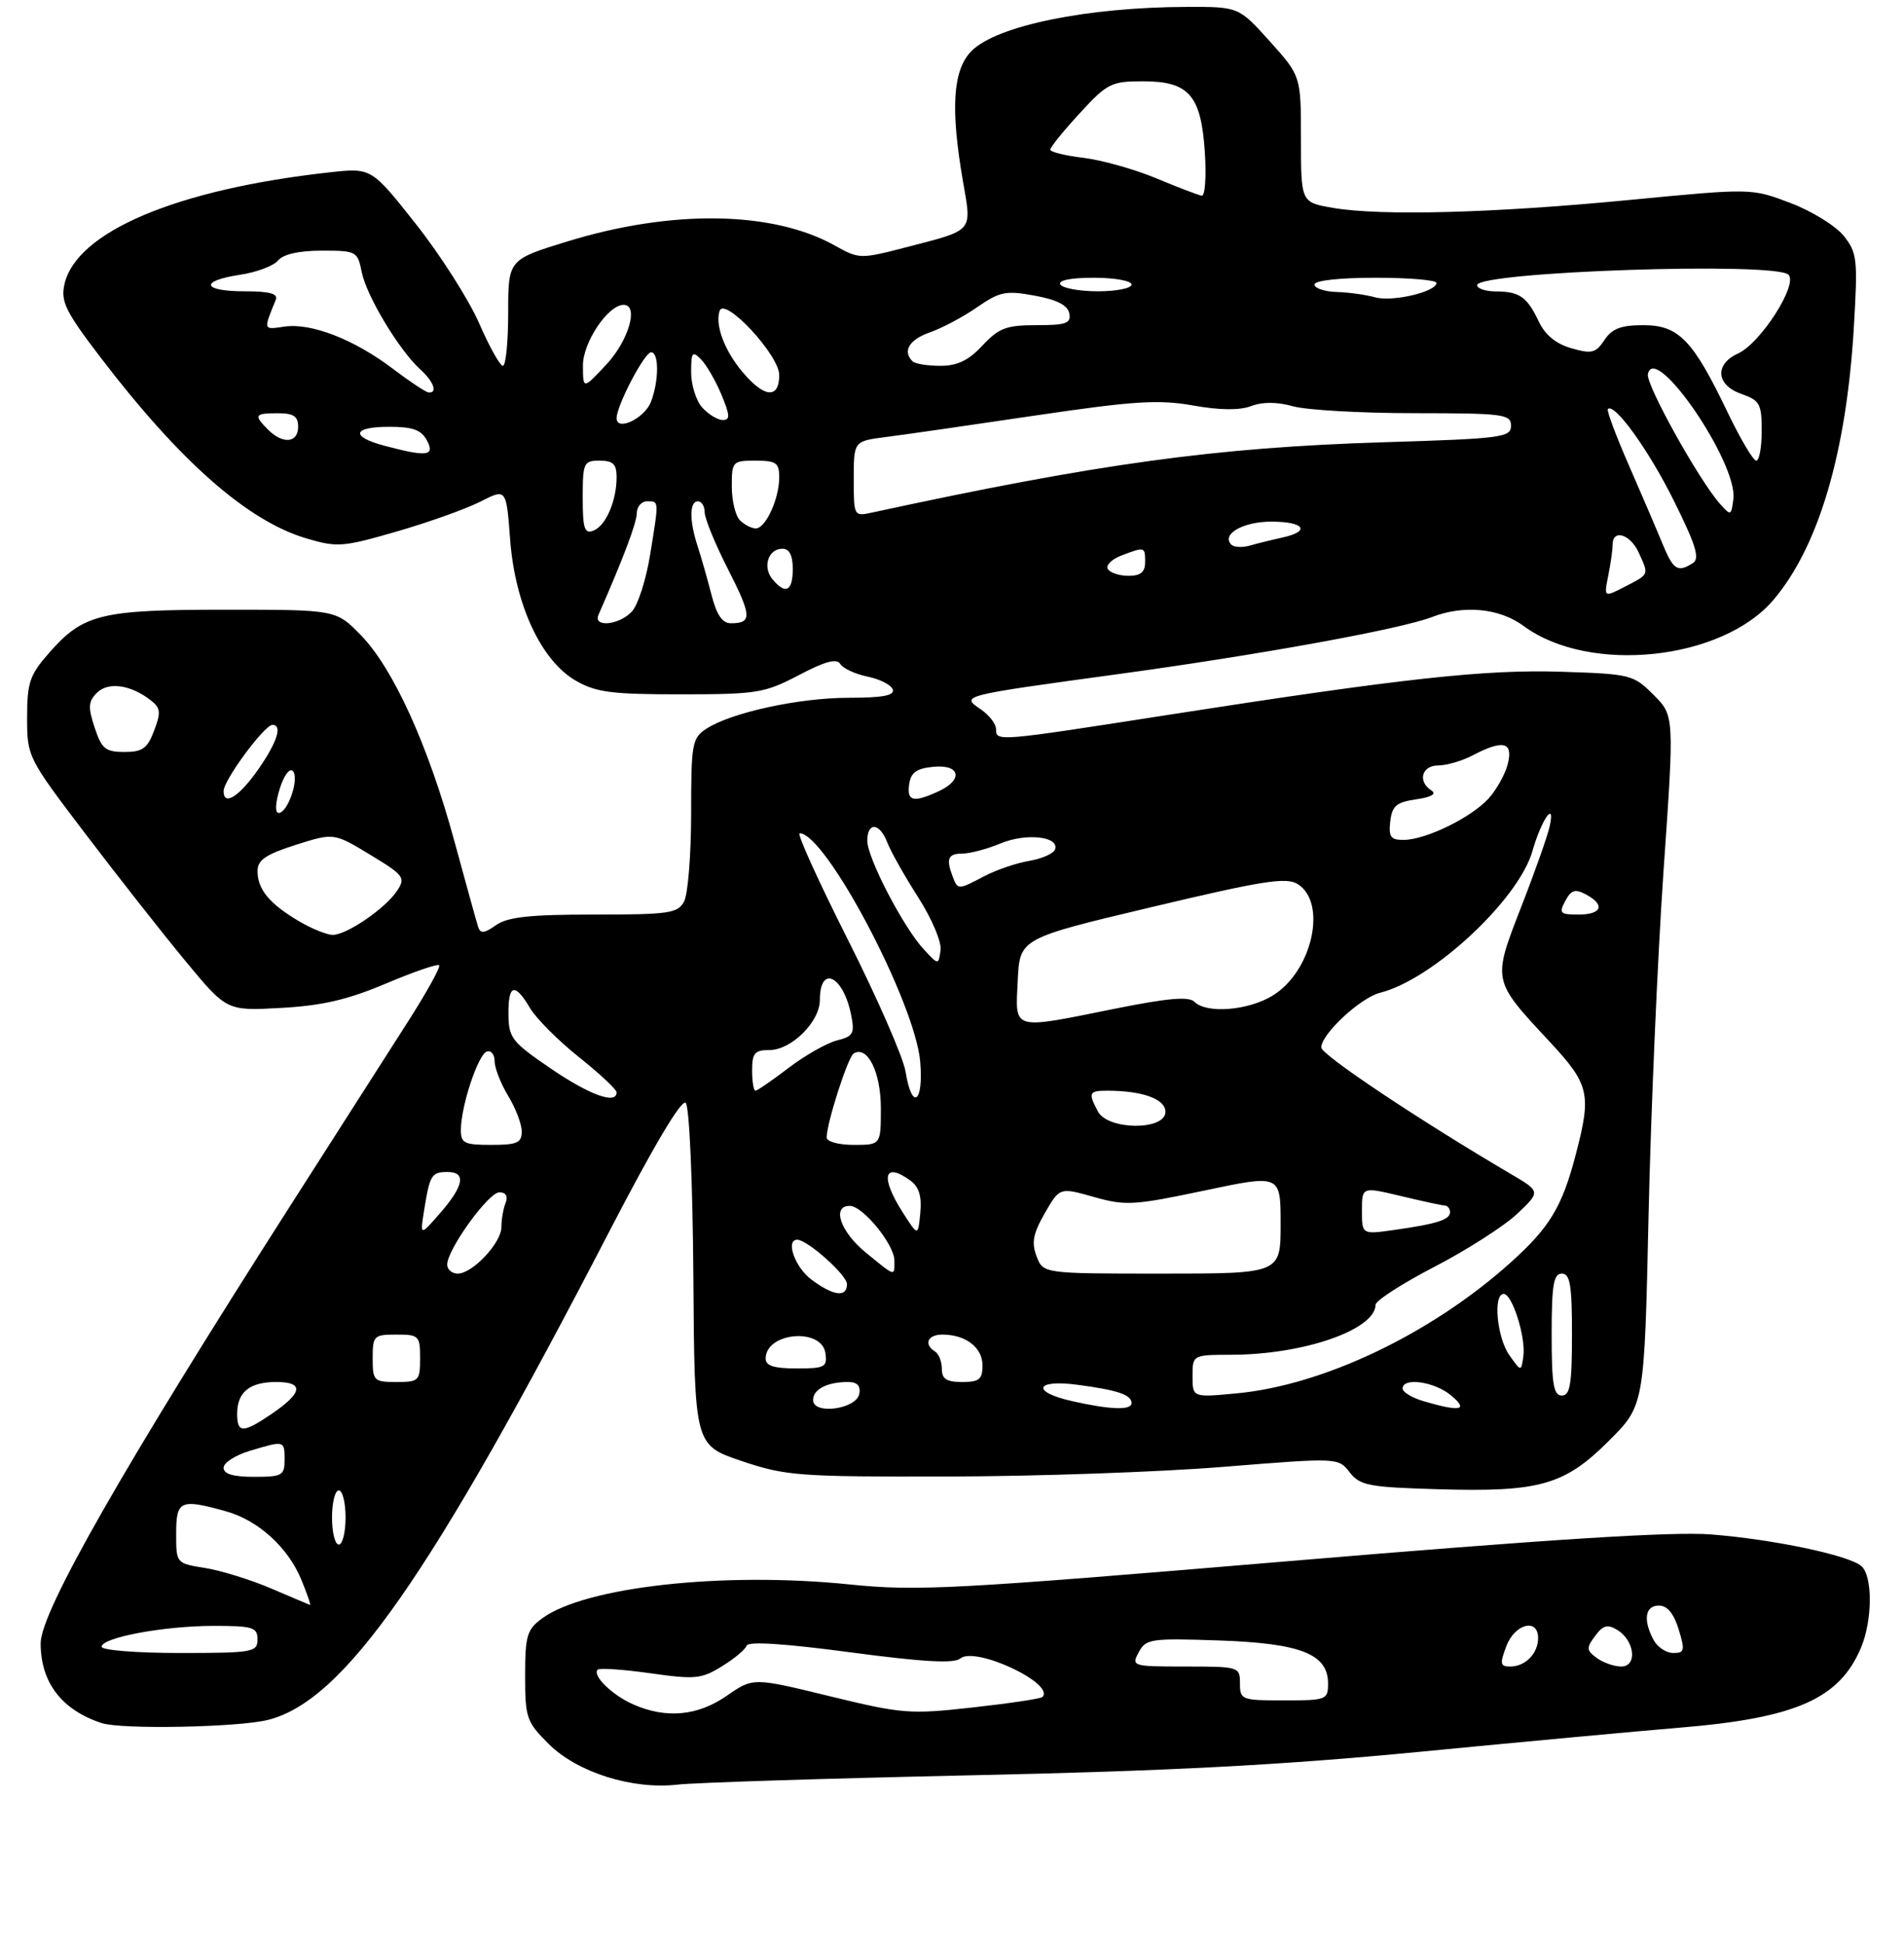 <?xml version="1.0" encoding="UTF-8" standalone="no"?>
<!DOCTYPE svg PUBLIC "-//W3C//DTD SVG 1.1//EN" "http://www.w3.org/Graphics/SVG/1.1/DTD/svg11.dtd" >
<svg xmlns="http://www.w3.org/2000/svg" xmlns:xlink="http://www.w3.org/1999/xlink" version="1.1" viewBox="0 0 281 287">
 <g >
 <path fill="currentColor"
d=" M 143.50 262.05 C 172.66 261.42 189.31 260.54 209.50 258.59 C 224.35 257.15 241.70 255.54 248.05 255.01 C 265.03 253.60 271.44 250.77 274.63 243.28 C 276.37 239.19 276.40 232.58 274.68 231.15 C 272.74 229.54 261.66 227.22 252.50 226.50 C 246.84 226.06 228.65 227.21 190.37 230.43 C 140.70 234.61 135.35 234.90 125.37 233.88 C 106.73 231.97 86.33 234.23 80.00 238.90 C 77.77 240.54 77.50 241.46 77.50 247.36 C 77.50 253.58 77.70 254.17 81.00 257.45 C 85.21 261.64 93.36 264.20 100.00 263.43 C 102.47 263.14 122.05 262.52 143.50 262.05 Z  M 39.55 253.88 C 50.78 251.06 63.49 232.85 89.98 181.67 C 96.48 169.12 100.60 162.20 101.20 162.80 C 101.74 163.34 102.23 174.43 102.33 188.53 C 102.50 213.32 102.50 213.32 109.44 215.66 C 115.97 217.86 117.82 218.00 139.94 217.95 C 152.90 217.93 171.15 217.29 180.50 216.53 C 197.50 215.16 197.50 215.16 199.19 217.33 C 200.72 219.29 201.98 219.53 212.28 219.83 C 227.25 220.27 230.90 219.23 237.48 212.65 C 242.68 207.45 242.68 207.45 243.30 179.48 C 243.64 164.09 244.64 141.18 245.51 128.57 C 247.11 105.64 247.11 105.64 244.04 102.57 C 241.06 99.59 240.65 99.49 230.52 99.16 C 219.19 98.79 207.08 100.12 172.30 105.54 C 147.03 109.48 147.00 109.48 147.00 107.62 C 147.00 106.86 145.99 105.56 144.75 104.71 C 141.76 102.68 141.70 102.70 165.00 99.51 C 185.83 96.67 206.71 92.87 211.32 91.09 C 216.05 89.26 221.31 89.77 224.89 92.42 C 234.57 99.56 254.18 97.49 261.76 88.52 C 268.42 80.65 272.51 66.77 273.60 48.28 C 274.19 38.25 274.09 37.31 272.10 34.81 C 270.92 33.34 267.38 31.15 264.23 29.96 C 258.50 27.78 258.50 27.78 240.56 29.51 C 220.42 31.46 203.84 31.90 196.75 30.69 C 192.00 29.88 192.00 29.88 192.00 20.55 C 192.00 11.22 192.00 11.22 187.41 6.11 C 182.81 1.00 182.81 1.00 175.16 1.02 C 160.42 1.06 147.13 3.78 143.39 7.52 C 140.62 10.29 140.25 16.01 142.12 26.78 C 143.43 34.30 143.78 33.89 133.93 36.45 C 126.92 38.27 126.81 38.26 123.18 36.23 C 114.04 31.13 99.18 30.90 83.80 35.62 C 75.00 38.32 75.00 38.32 75.00 46.16 C 75.00 50.47 74.65 54.00 74.22 54.00 C 73.79 54.00 72.21 51.16 70.70 47.69 C 69.18 44.22 64.99 37.64 61.38 33.07 C 54.81 24.76 54.81 24.76 48.65 25.44 C 26.08 27.93 11.21 34.22 9.50 42.01 C 8.95 44.51 9.71 46.05 14.80 52.71 C 26.55 68.11 36.52 76.89 45.20 79.47 C 49.78 80.83 50.59 80.76 58.61 78.44 C 63.30 77.08 68.85 75.10 70.93 74.03 C 74.72 72.10 74.72 72.10 75.29 79.67 C 76.02 89.28 79.87 97.54 85.00 100.49 C 87.98 102.20 90.30 102.50 100.50 102.49 C 111.73 102.49 112.85 102.30 117.89 99.66 C 121.78 97.61 123.48 97.16 124.01 98.01 C 124.41 98.67 126.23 99.50 128.05 99.88 C 129.86 100.25 131.53 101.10 131.76 101.78 C 132.05 102.66 130.27 103.00 125.29 103.00 C 117.93 103.00 107.92 105.18 104.25 107.57 C 102.14 108.95 102.00 109.74 102.00 120.09 C 102.00 126.16 101.53 132.00 100.96 133.07 C 100.03 134.82 98.77 135.00 87.69 135.00 C 78.21 135.00 74.94 135.35 73.21 136.56 C 71.45 137.80 70.90 137.85 70.56 136.81 C 70.33 136.09 68.75 130.38 67.05 124.13 C 63.21 110.04 58.04 98.67 53.25 93.75 C 49.59 90.00 49.59 90.00 33.26 90.00 C 14.84 90.00 12.29 90.62 7.23 96.39 C 4.38 99.64 4.00 100.75 4.00 105.91 C 4.00 111.71 4.07 111.85 12.64 123.13 C 17.39 129.38 24.02 137.81 27.37 141.86 C 33.46 149.23 33.46 149.23 41.48 148.78 C 47.54 148.45 51.32 147.57 56.94 145.19 C 61.03 143.46 64.57 142.24 64.81 142.48 C 65.05 142.72 63.01 146.42 60.27 150.71 C 57.53 154.99 49.68 167.28 42.83 178.00 C 18.15 216.62 6.00 237.92 6.00 242.56 C 6.00 248.35 9.09 252.40 15.00 254.35 C 17.92 255.31 35.18 254.98 39.55 253.88 Z  M 93.50 251.61 C 90.37 250.25 87.36 247.31 88.21 246.46 C 88.48 246.19 91.97 246.43 95.96 246.99 C 102.58 247.93 103.52 247.84 106.54 245.97 C 108.37 244.85 110.01 243.47 110.20 242.91 C 110.41 242.26 115.84 242.61 125.48 243.90 C 136.25 245.33 140.79 245.59 141.73 244.81 C 143.94 242.97 155.79 248.54 153.84 250.50 C 153.59 250.75 148.97 251.44 143.57 252.04 C 134.26 253.08 133.17 252.99 122.45 250.38 C 111.15 247.62 111.15 247.62 107.27 250.31 C 102.98 253.29 98.34 253.73 93.50 251.61 Z  M 183.00 248.50 C 183.00 246.04 182.87 246.00 174.96 246.00 C 167.10 246.00 166.95 245.95 168.06 243.89 C 169.12 241.91 169.83 241.81 179.90 242.15 C 191.99 242.57 196.00 244.15 196.00 248.52 C 196.00 250.90 195.75 251.00 189.50 251.00 C 183.23 251.00 183.00 250.91 183.00 248.50 Z  M 222.31 243.00 C 223.56 239.68 227.00 238.80 227.00 241.80 C 227.00 244.07 225.11 246.00 222.89 246.00 C 221.40 246.00 221.32 245.61 222.31 243.00 Z  M 235.66 244.74 C 234.12 243.61 234.09 243.26 235.41 241.49 C 236.59 239.90 237.24 239.72 238.69 240.60 C 241.27 242.18 241.68 246.00 239.26 246.00 C 238.23 246.00 236.61 245.43 235.66 244.74 Z  M 244.04 242.07 C 242.46 239.12 242.79 237.00 244.83 237.00 C 246.05 237.00 247.02 238.16 247.74 240.50 C 248.70 243.64 248.62 244.00 246.94 244.00 C 245.91 244.00 244.60 243.13 244.04 242.07 Z  M 15.00 243.08 C 15.00 241.72 24.21 240.00 31.55 240.00 C 37.33 240.00 38.00 240.21 38.00 242.00 C 38.00 243.88 37.33 244.00 26.50 244.00 C 20.18 244.00 15.00 243.59 15.00 243.08 Z  M 40.00 234.47 C 36.98 233.18 32.59 231.82 30.25 231.45 C 26.00 230.77 26.00 230.77 26.00 226.39 C 26.00 221.48 26.60 221.21 33.30 223.07 C 38.11 224.40 42.53 228.42 44.50 233.25 C 45.34 235.31 45.91 236.96 45.76 236.91 C 45.62 236.86 43.02 235.77 40.00 234.47 Z  M 49.00 224.00 C 49.00 221.80 49.45 220.00 50.00 220.00 C 50.55 220.00 51.00 221.80 51.00 224.00 C 51.00 226.20 50.55 228.00 50.00 228.00 C 49.45 228.00 49.00 226.20 49.00 224.00 Z  M 33.00 216.66 C 33.00 215.92 34.74 214.80 36.87 214.16 C 42.00 212.62 42.00 212.62 42.00 215.50 C 42.00 217.80 41.63 218.00 37.50 218.00 C 34.40 218.00 33.00 217.58 33.00 216.66 Z  M 35.00 208.70 C 35.00 205.49 36.83 204.00 40.78 204.00 C 44.93 204.00 44.68 205.60 40.03 208.75 C 35.85 211.58 35.00 211.57 35.00 208.70 Z  M 120.00 206.67 C 120.00 205.07 122.07 204.00 125.16 204.00 C 126.51 204.00 127.04 204.56 126.82 205.75 C 126.39 208.02 120.00 208.88 120.00 206.67 Z  M 158.25 206.83 C 152.14 205.47 152.74 203.57 159.01 204.41 C 164.94 205.19 167.00 205.89 167.00 207.11 C 167.00 208.20 163.90 208.10 158.25 206.83 Z  M 210.25 206.88 C 208.46 206.37 207.00 205.51 207.00 204.97 C 207.00 203.27 211.69 203.93 214.14 205.97 C 216.77 208.16 215.61 208.43 210.25 206.88 Z  M 176.00 203.14 C 176.00 200.00 176.00 200.00 181.75 199.98 C 192.41 199.96 202.97 196.28 203.01 192.60 C 203.02 191.99 206.93 189.47 211.69 187.00 C 216.46 184.53 221.95 181.01 223.88 179.20 C 227.39 175.89 227.39 175.89 222.95 173.28 C 209.46 165.35 195.00 155.70 195.00 154.62 C 195.00 152.64 200.78 147.27 203.69 146.54 C 211.46 144.59 224.13 132.79 226.17 125.61 C 227.49 120.96 229.59 117.98 228.70 122.00 C 228.40 123.38 226.51 128.74 224.49 133.91 C 220.25 144.84 220.21 144.64 228.67 153.73 C 234.57 160.07 234.90 161.45 232.58 170.34 C 230.55 178.14 228.74 181.15 222.95 186.36 C 211.24 196.88 195.32 204.48 182.49 205.68 C 176.00 206.29 176.00 206.29 176.00 203.14 Z  M 229.00 197.00 C 229.00 189.67 229.28 188.00 230.50 188.00 C 231.72 188.00 232.00 189.67 232.00 197.00 C 232.00 204.33 231.72 206.00 230.50 206.00 C 229.28 206.00 229.00 204.33 229.00 197.00 Z  M 55.00 200.50 C 55.00 197.17 55.17 197.00 58.50 197.00 C 61.83 197.00 62.00 197.17 62.00 200.50 C 62.00 203.83 61.83 204.00 58.50 204.00 C 55.17 204.00 55.00 203.83 55.00 200.50 Z  M 139.00 202.06 C 139.00 200.99 138.55 199.84 138.00 199.50 C 136.29 198.44 136.90 197.00 139.07 197.00 C 142.51 197.00 145.00 198.90 145.00 201.54 C 145.00 203.61 144.52 204.00 142.00 204.00 C 139.70 204.00 139.00 203.55 139.00 202.06 Z  M 113.00 200.54 C 113.00 196.66 121.28 195.92 121.82 199.75 C 122.11 201.80 121.74 202.00 117.57 202.00 C 114.22 202.00 113.00 201.61 113.00 200.54 Z  M 222.75 200.03 C 220.92 197.44 220.33 191.00 221.92 191.00 C 223.19 191.00 225.22 197.45 224.82 200.23 C 224.50 202.50 224.50 202.50 222.75 200.03 Z  M 119.75 188.88 C 117.33 187.08 115.88 183.00 117.66 183.00 C 119.15 183.00 125.00 188.21 125.00 189.55 C 125.00 191.56 123.00 191.31 119.75 188.88 Z  M 66.00 186.67 C 66.00 184.44 72.09 176.00 73.70 176.00 C 74.67 176.00 75.00 176.57 74.61 177.58 C 74.27 178.45 74.00 180.05 74.00 181.13 C 74.00 183.46 69.74 188.00 67.55 188.00 C 66.70 188.00 66.00 187.40 66.00 186.67 Z  M 127.75 184.87 C 124.02 181.82 122.72 178.00 125.41 178.00 C 127.34 178.00 132.00 183.71 132.00 186.08 C 132.00 188.47 132.23 188.53 127.75 184.87 Z  M 152.98 185.44 C 152.21 183.42 152.47 182.09 154.20 179.07 C 156.39 175.26 156.39 175.26 161.45 176.69 C 166.11 178.01 167.36 177.93 177.75 175.74 C 189.00 173.36 189.00 173.36 189.00 180.68 C 189.00 188.00 189.00 188.00 171.48 188.00 C 153.95 188.00 153.95 188.00 152.98 185.44 Z  M 62.62 178.50 C 63.44 173.42 63.70 173.00 66.06 173.00 C 68.83 173.00 68.46 175.04 64.98 179.04 C 61.97 182.50 61.97 182.50 62.62 178.50 Z  M 133.25 179.00 C 129.86 173.71 130.43 171.40 134.39 174.29 C 135.63 175.21 136.06 176.61 135.82 179.04 C 135.49 182.50 135.49 182.50 133.25 179.00 Z  M 201.00 178.70 C 201.00 175.18 201.00 175.18 206.75 176.55 C 209.91 177.31 212.84 177.94 213.25 177.96 C 213.66 177.98 214.00 178.42 214.00 178.93 C 214.00 180.05 212.08 180.66 205.75 181.56 C 201.00 182.23 201.00 182.23 201.00 178.70 Z  M 68.02 166.75 C 68.04 163.24 70.56 155.65 71.85 155.22 C 72.48 155.01 73.00 155.66 73.00 156.67 C 73.01 157.68 73.91 159.97 75.00 161.77 C 76.10 163.57 77.00 165.94 77.00 167.02 C 77.00 168.70 76.31 169.00 72.50 169.00 C 68.50 169.00 68.00 168.75 68.02 166.75 Z  M 122.00 167.90 C 122.00 165.80 125.14 156.03 125.98 155.51 C 128.01 154.26 130.00 158.26 130.00 163.57 C 130.00 169.00 130.00 169.00 126.00 169.00 C 123.77 169.00 122.00 168.52 122.00 167.90 Z  M 162.04 164.07 C 160.57 161.32 160.71 161.00 163.38 161.00 C 168.62 161.00 172.00 162.23 172.00 164.12 C 172.00 166.90 163.52 166.85 162.04 164.07 Z  M 81.29 157.73 C 75.55 153.82 75.07 153.21 75.04 149.75 C 74.99 145.28 75.97 144.99 78.22 148.80 C 79.13 150.34 82.38 153.60 85.44 156.04 C 88.50 158.48 91.00 160.82 91.00 161.24 C 91.00 163.08 87.03 161.65 81.29 157.73 Z  M 133.65 158.20 C 133.31 156.10 129.48 147.33 125.13 138.70 C 120.78 130.06 117.57 123.00 118.01 123.00 C 121.87 123.00 135.08 148.04 135.81 156.75 C 136.32 162.84 134.58 164.01 133.65 158.20 Z  M 111.00 158.00 C 111.00 155.45 111.38 155.00 113.55 155.00 C 116.80 155.00 121.00 150.83 121.00 147.60 C 121.00 142.36 124.45 144.00 125.61 149.80 C 126.16 152.56 125.93 152.98 123.52 153.58 C 122.03 153.96 118.82 155.78 116.39 157.63 C 113.97 159.48 111.76 161.00 111.49 161.00 C 111.22 161.00 111.00 159.65 111.00 158.00 Z  M 150.20 144.76 C 150.50 138.52 150.50 138.52 170.00 133.89 C 186.31 130.01 189.83 129.45 191.50 130.49 C 195.94 133.24 193.67 143.40 187.81 146.97 C 184.20 149.18 178.06 149.66 176.28 147.88 C 175.46 147.06 172.40 147.32 164.63 148.88 C 149.15 152.00 149.85 152.20 150.20 144.76 Z  M 136.34 140.14 C 133.33 136.90 128.00 126.65 128.00 124.11 C 128.00 121.28 129.83 121.43 130.95 124.36 C 131.44 125.65 133.48 129.28 135.48 132.41 C 137.54 135.63 138.99 139.05 138.81 140.28 C 138.50 142.47 138.50 142.47 136.34 140.14 Z  M 44.00 135.91 C 39.71 133.35 38.00 131.25 38.01 128.56 C 38.02 126.94 39.23 126.12 43.65 124.71 C 49.28 122.93 49.28 122.93 54.63 126.17 C 59.59 129.17 59.88 129.55 58.63 131.45 C 56.93 134.06 51.19 138.00 49.10 138.00 C 48.22 137.99 45.92 137.06 44.00 135.91 Z  M 231.01 132.99 C 231.88 131.36 232.46 131.18 234.04 132.02 C 236.94 133.57 236.42 135.00 232.96 135.00 C 230.23 135.00 230.04 134.80 231.01 132.99 Z  M 140.61 129.42 C 139.59 126.77 139.91 126.00 142.03 126.00 C 143.15 126.00 145.67 125.33 147.64 124.51 C 151.41 122.93 156.35 123.46 155.71 125.37 C 155.50 125.99 153.80 126.75 151.92 127.07 C 150.04 127.38 147.06 128.40 145.30 129.32 C 141.39 131.37 141.36 131.38 140.61 129.42 Z  M 205.18 121.25 C 205.45 118.95 206.08 118.42 209.00 117.99 C 211.25 117.67 212.06 117.20 211.25 116.68 C 209.18 115.35 209.82 113.00 212.25 112.99 C 213.49 112.99 215.79 112.32 217.36 111.49 C 221.85 109.15 223.34 109.51 222.53 112.75 C 222.16 114.26 220.87 116.57 219.68 117.88 C 217.10 120.70 210.45 123.95 207.18 123.98 C 205.24 124.00 204.92 123.55 205.18 121.25 Z  M 41.27 116.48 C 41.87 114.50 42.73 113.33 43.21 113.81 C 44.23 114.83 42.48 120.00 41.12 120.00 C 40.57 120.00 40.63 118.54 41.27 116.48 Z  M 33.00 116.77 C 33.00 115.16 39.03 107.00 40.21 107.00 C 41.71 107.00 40.92 109.51 38.22 113.42 C 35.33 117.59 33.00 119.08 33.00 116.77 Z  M 134.18 115.75 C 134.43 114.03 135.26 113.43 137.75 113.19 C 141.76 112.80 142.21 115.13 138.45 116.84 C 134.76 118.52 133.82 118.28 134.18 115.75 Z  M 13.97 107.40 C 12.97 104.39 13.03 103.54 14.30 102.27 C 15.96 100.61 19.27 101.06 22.22 103.35 C 23.70 104.49 23.78 105.13 22.75 107.84 C 21.76 110.48 21.04 111.00 18.36 111.00 C 15.57 111.00 15.00 110.54 13.97 107.40 Z  M 88.33 90.75 C 92.02 82.34 93.96 77.19 93.98 75.75 C 93.99 74.79 94.67 74.00 95.50 74.00 C 97.28 74.00 97.27 73.77 95.93 81.99 C 95.35 85.56 94.16 89.27 93.28 90.24 C 91.45 92.27 87.49 92.68 88.33 90.75 Z  M 104.99 87.75 C 104.39 85.41 103.47 82.20 102.95 80.60 C 101.72 76.84 101.74 74.00 103.00 74.00 C 103.55 74.00 104.00 74.74 104.00 75.63 C 104.00 76.53 105.55 80.31 107.44 84.02 C 110.96 90.93 111.02 92.00 107.87 92.00 C 106.60 92.00 105.76 90.77 104.99 87.75 Z  M 237.35 84.98 C 237.71 83.20 238.00 81.13 238.00 80.38 C 238.00 78.05 240.61 78.85 241.84 81.55 C 243.37 84.91 243.45 84.71 239.85 86.58 C 236.71 88.20 236.71 88.20 237.35 84.98 Z  M 114.01 85.51 C 112.50 83.70 113.37 81.00 115.47 81.00 C 116.50 81.00 117.00 81.97 117.00 84.00 C 117.00 87.28 115.93 87.82 114.01 85.51 Z  M 163.50 84.00 C 163.16 83.45 164.06 82.55 165.50 82.00 C 168.98 80.68 169.00 80.69 169.00 83.00 C 169.00 84.45 168.33 85.00 166.56 85.00 C 165.22 85.00 163.84 84.55 163.50 84.00 Z  M 245.35 80.25 C 244.51 78.19 242.26 72.95 240.37 68.62 C 238.48 64.29 237.09 60.58 237.29 60.38 C 238.26 59.41 243.30 66.40 247.02 73.88 C 250.31 80.51 250.90 82.45 249.84 83.12 C 247.59 84.55 246.96 84.14 245.35 80.25 Z  M 181.73 80.40 C 180.20 78.87 183.44 77.00 187.62 77.00 C 192.51 77.00 193.49 78.42 189.25 79.35 C 187.74 79.68 185.59 80.21 184.47 80.53 C 183.36 80.85 182.13 80.79 181.73 80.40 Z  M 86.00 73.47 C 86.00 68.30 86.14 68.00 88.50 68.00 C 90.48 68.00 91.00 68.50 91.00 70.43 C 91.00 73.95 89.40 77.63 87.58 78.33 C 86.26 78.84 86.00 78.04 86.00 73.47 Z  M 109.20 76.80 C 108.54 76.14 108.00 73.89 108.00 71.80 C 108.00 68.12 108.11 68.00 111.50 68.00 C 114.55 68.00 115.00 68.32 115.00 70.45 C 115.00 73.63 113.00 78.00 111.54 78.00 C 110.91 78.00 109.86 77.46 109.20 76.80 Z  M 126.00 70.69 C 126.00 65.12 126.00 65.12 130.75 64.51 C 133.36 64.18 143.27 62.75 152.76 61.34 C 167.33 59.19 170.96 58.95 176.05 59.85 C 180.04 60.56 182.96 60.59 184.65 59.94 C 186.34 59.30 188.47 59.31 190.86 59.98 C 192.86 60.53 200.91 60.99 208.75 60.99 C 221.95 61.00 223.00 61.14 223.00 62.85 C 223.00 64.57 221.63 64.75 204.25 65.28 C 179.37 66.05 162.08 68.43 128.75 75.65 C 126.01 76.25 126.00 76.23 126.00 70.69 Z  M 253.84 74.37 C 250.74 70.89 242.90 56.78 243.20 55.24 C 244.16 50.35 256.46 68.29 255.82 73.63 C 255.51 76.15 255.44 76.17 253.84 74.37 Z  M 254.94 60.81 C 249.85 50.18 247.74 48.00 242.53 48.00 C 239.23 48.00 237.91 48.50 236.79 50.19 C 235.51 52.12 234.92 52.27 231.92 51.41 C 229.64 50.76 228.03 49.44 227.10 47.46 C 225.36 43.81 224.26 43.03 220.75 43.02 C 219.24 43.01 218.00 42.59 218.00 42.10 C 218.00 40.10 262.02 38.62 263.95 40.55 C 265.39 41.99 259.84 50.66 256.51 52.18 C 253.01 53.77 253.27 56.85 257.00 58.15 C 259.72 59.10 260.00 59.61 260.00 63.60 C 260.00 66.02 259.64 68.00 259.19 68.00 C 258.75 68.00 256.84 64.77 254.94 60.81 Z  M 56.75 65.80 C 51.65 64.44 52.02 63.00 57.46 63.00 C 60.91 63.00 62.17 63.46 63.00 65.00 C 64.24 67.32 63.04 67.47 56.75 65.80 Z  M 39.57 63.43 C 37.41 61.26 37.56 61.00 41.00 61.00 C 43.33 61.00 44.00 61.44 44.00 63.00 C 44.00 65.39 41.75 65.61 39.57 63.43 Z  M 91.00 61.72 C 91.00 59.88 95.12 52.00 96.09 52.00 C 97.27 52.00 97.26 56.18 96.08 59.30 C 95.14 61.76 91.00 63.74 91.00 61.72 Z  M 103.65 60.17 C 102.74 59.17 102.00 56.82 102.00 54.96 C 102.00 51.99 102.18 51.75 103.45 53.04 C 104.25 53.84 105.61 56.19 106.47 58.25 C 107.74 61.31 107.78 62.00 106.67 62.00 C 105.92 62.00 104.57 61.18 103.65 60.17 Z  M 58.00 54.45 C 52.27 50.10 45.94 47.64 42.00 48.21 C 38.81 48.68 38.85 48.79 40.70 44.25 C 41.07 43.35 39.80 43.00 36.11 43.00 C 29.83 43.00 29.40 41.47 35.42 40.56 C 37.85 40.20 40.38 39.25 41.04 38.45 C 41.81 37.52 44.13 37.00 47.50 37.00 C 52.60 37.00 52.77 37.09 53.39 40.18 C 54.09 43.69 58.91 51.70 62.01 54.51 C 64.01 56.32 64.64 58.06 63.25 57.93 C 62.84 57.90 60.48 56.33 58.00 54.45 Z  M 109.59 54.92 C 106.92 51.75 105.51 47.98 106.20 45.89 C 106.92 43.73 115.00 52.41 115.00 55.35 C 115.00 58.92 112.81 58.75 109.59 54.92 Z  M 86.03 53.99 C 86.00 50.57 89.73 45.00 92.04 45.00 C 94.30 45.00 92.79 50.25 89.53 53.76 C 86.05 57.50 86.05 57.50 86.03 53.99 Z  M 134.67 53.33 C 133.16 51.83 134.19 50.13 137.24 49.06 C 139.03 48.44 142.16 46.77 144.21 45.35 C 147.55 43.04 148.43 42.86 152.71 43.64 C 156.00 44.25 157.58 45.05 157.81 46.26 C 158.10 47.73 157.35 48.00 152.97 48.00 C 148.52 48.00 147.42 48.41 145.00 51.00 C 142.94 53.21 141.29 54.00 138.77 54.00 C 136.88 54.00 135.03 53.70 134.67 53.33 Z  M 202.96 43.89 C 201.61 43.51 199.04 43.15 197.25 43.10 C 195.46 43.04 194.00 42.55 194.00 42.00 C 194.00 41.41 197.67 41.00 203.00 41.00 C 207.95 41.00 212.00 41.34 212.00 41.76 C 212.00 43.07 205.52 44.60 202.96 43.89 Z  M 156.50 42.00 C 156.12 41.38 157.99 41.00 161.44 41.00 C 164.50 41.00 167.00 41.45 167.00 42.00 C 167.00 42.55 164.78 43.00 162.06 43.00 C 159.34 43.00 156.84 42.55 156.50 42.00 Z  M 170.67 26.33 C 167.47 24.99 162.63 23.63 159.92 23.30 C 157.22 22.98 155.00 22.44 155.00 22.09 C 155.00 21.74 156.95 19.33 159.34 16.73 C 163.41 12.30 164.00 12.00 168.69 12.00 C 175.49 12.00 177.28 14.07 177.82 22.56 C 178.05 26.10 177.84 28.95 177.37 28.89 C 176.89 28.82 173.88 27.67 170.67 26.33 Z "/>
</g>
</svg>